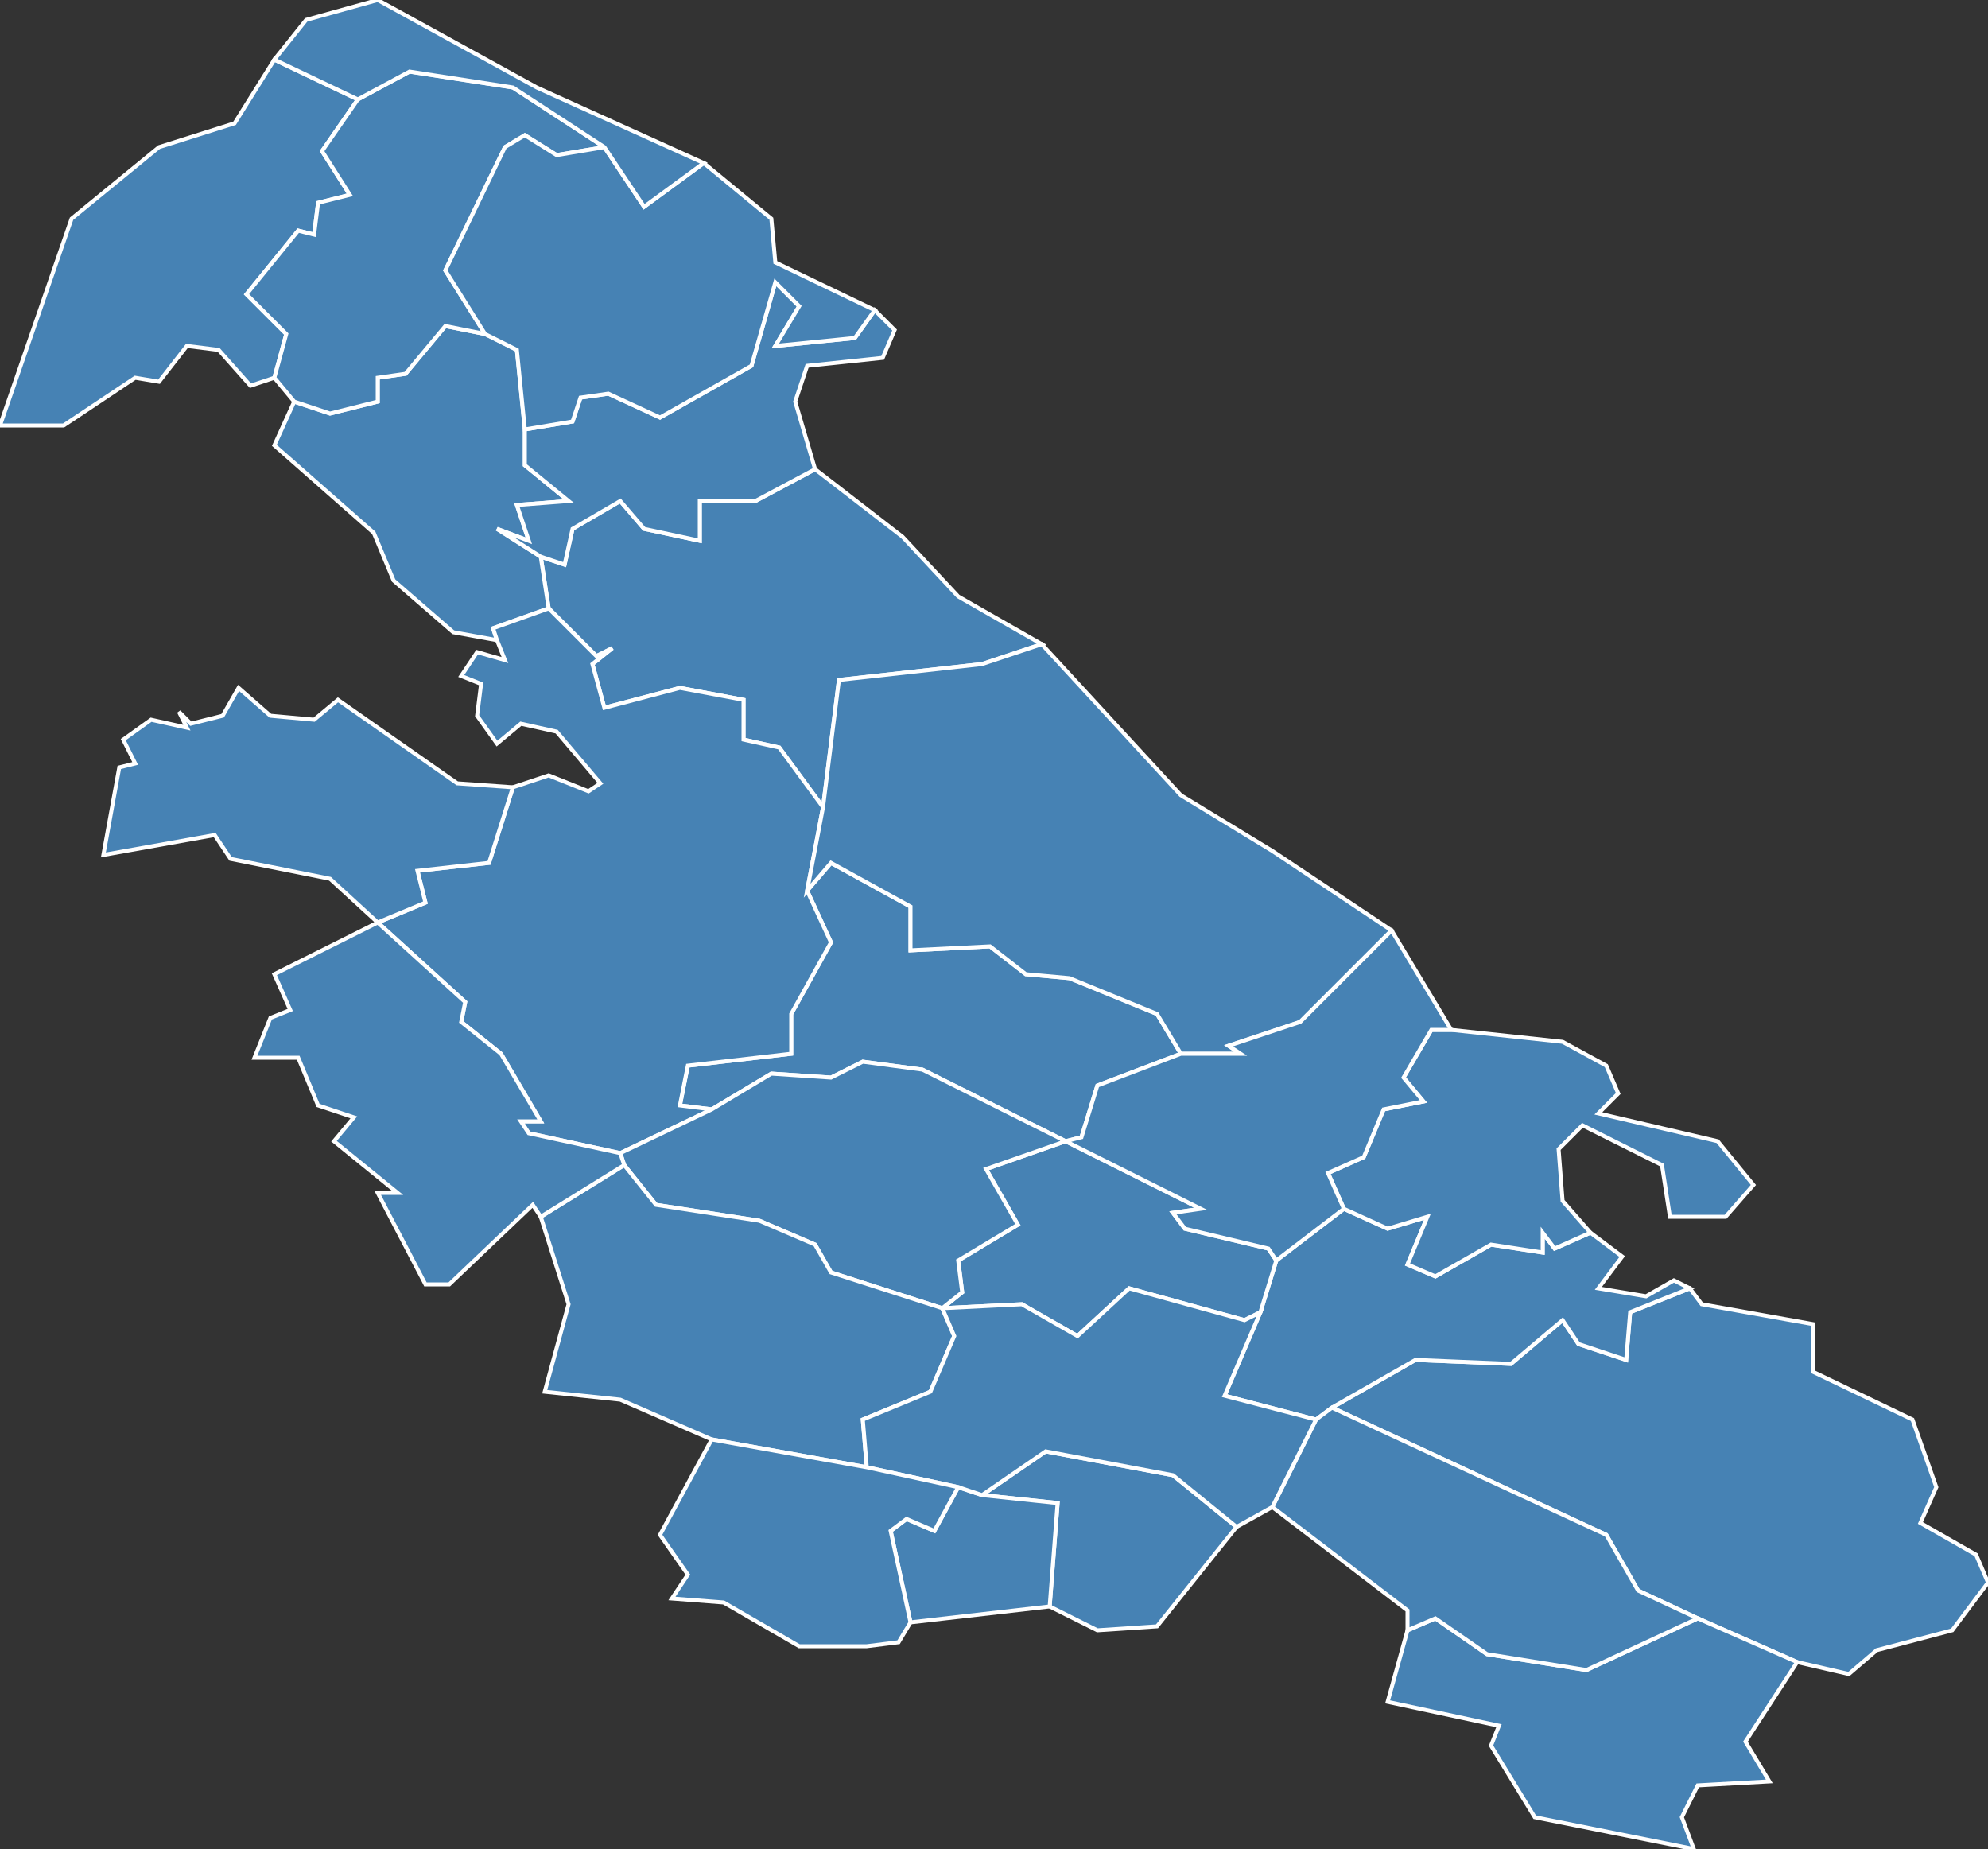 <?xml version="1.0" encoding="utf-8"?>
<svg version="1.1" id="svgmap" xmlns="http://www.w3.org/2000/svg" xmlns:xlink="http://www.w3.org/1999/xlink" x="0px" y="0px" width="100%" height="100%" viewBox="0 0 500 465">
<rect x="0" y="0" width="500" height="465" fill="#333333" stroke="none"/>
<polygon points="179,279 171,278 173,268 199,265 199,255 209,237 203,224 209,217 229,228 229,239 249,238 258,245 269,246 291,255 297,265 276,273 272,286 268,287 232,269 217,267 209,271 194,270 179,279" id="38014" class="commune" fill="steelblue" stroke-width="1" stroke="white" geotype="commune" geoname="Arandon" code_insee="38014" code_canton="3817"/><polygon points="425,324 428,328 456,333 456,345 481,357 487,374 483,383 497,391 500,398 491,410 472,415 465,421 452,418 427,407 412,400 404,386 335,354 356,342 380,343 393,332 397,338 409,342 410,330 425,324" id="38022" class="commune" fill="steelblue" stroke-width="1" stroke="white" geotype="commune" geoname="Avenières" code_insee="38022" code_canton="3817"/><polygon points="0,107 18,55 40,37 59,31 69,15 90,25 81,38 88,49 80,51 79,59 75,58 62,74 72,84 69,95 63,97 55,88 47,87 40,96 34,95 16,107 0,107" id="38026" class="commune" fill="steelblue" stroke-width="1" stroke="white" geotype="commune" geoname="Balme-les-Grottes" code_insee="38026" code_canton="3817"/><polygon points="400,310 408,316 402,324 414,326 421,322 425,324 410,330 409,342 397,338 393,332 380,343 356,342 335,354 331,357 308,351 317,330 321,317 338,304 349,309 359,306 354,318 361,321 375,313 388,315 388,310 391,314 400,310" id="38050" class="commune" fill="steelblue" stroke-width="1" stroke="white" geotype="commune" geoname="Bouchage" code_insee="38050" code_canton="3817"/><polygon points="241,150 262,162 247,167 211,171 207,203 196,188 187,186 187,176 171,173 152,178 149,167 154,163 150,165 138,153 136,140 142,142 144,133 156,126 162,133 176,136 176,126 190,126 205,118 227,135 241,150" id="38054" class="commune" fill="steelblue" stroke-width="1" stroke="white" geotype="commune" geoname="Bouvesse-Quirieu" code_insee="38054" code_canton="3817"/><polygon points="393,262 404,268 407,275 402,280 432,287 441,298 434,306 420,306 418,293 398,283 392,289 393,302 400,310 391,314 388,310 388,315 375,313 361,321 354,318 359,306 349,309 338,304 334,295 343,291 348,279 358,277 353,271 360,259 365,259 393,262" id="38055" class="commune" fill="steelblue" stroke-width="1" stroke="white" geotype="commune" geoname="Brangues" code_insee="38055" code_canton="3817"/><polygon points="122,84 130,88 132,108 132,117 143,126 130,127 133,136 125,133 136,140 138,153 124,158 125,161 114,159 99,146 94,134 69,112 74,101 83,104 95,101 95,95 102,94 112,82 122,84" id="38083" class="commune" fill="steelblue" stroke-width="1" stroke="white" geotype="commune" geoname="Charette" code_insee="38083" code_canton="3817"/><polygon points="349,428 354,410 361,407 374,416 399,420 427,407 452,418 439,438 445,448 427,449 423,457 426,465 386,457 375,439 377,434 349,428" id="38124" class="commune" fill="steelblue" stroke-width="1" stroke="white" geotype="commune" geoname="Corbelin" code_insee="38124" code_canton="3817"/><polygon points="203,224 209,237 199,255 199,265 173,268 171,278 179,279 156,290 133,285 131,282 136,282 126,265 116,257 117,252 95,232 107,227 105,219 123,217 129,198 138,195 148,199 151,197 140,184 131,182 125,187 120,180 121,172 116,170 120,164 127,166 125,161 124,158 138,153 150,165 154,163 149,167 152,178 171,173 187,176 187,186 196,188 207,203 203,224" id="38135" class="commune" fill="steelblue" stroke-width="1" stroke="white" geotype="commune" geoname="Courtenay" code_insee="38135" code_canton="3817"/><polygon points="320,214 350,234 327,257 309,263 312,265 297,265 291,255 269,246 258,245 249,238 229,239 229,228 209,217 203,224 207,203 211,171 247,167 262,162 297,200 320,214" id="38139" class="commune" fill="steelblue" stroke-width="1" stroke="white" geotype="commune" geoname="Creys-Mépieu" code_insee="38139" code_canton="3817"/><polygon points="220,78 225,83 222,90 203,92 200,101 205,118 190,126 176,126 176,136 162,133 156,126 144,133 142,142 136,140 125,133 133,136 130,127 143,126 132,117 132,108 144,106 146,100 153,99 166,105 189,92 195,71 201,77 195,87 215,85 220,78" id="38247" class="commune" fill="steelblue" stroke-width="1" stroke="white" geotype="commune" geoname="Montalieu-Vercieu" code_insee="38247" code_canton="3817"/><polygon points="321,317 317,330 313,332 284,324 271,336 257,328 237,329 242,325 241,317 256,308 248,294 268,287 302,304 295,305 298,309 319,314 321,317" id="38261" class="commune" fill="steelblue" stroke-width="1" stroke="white" geotype="commune" geoname="Morestel" code_insee="38261" code_canton="3817"/><polygon points="95,232 83,221 58,216 54,210 26,215 30,193 34,192 31,186 38,181 47,183 45,179 48,182 56,180 60,173 68,180 79,181 85,176 115,197 129,198 123,217 105,219 107,227 95,232" id="38282" class="commune" fill="steelblue" stroke-width="1" stroke="white" geotype="commune" geoname="Optevoz" code_insee="38282" code_canton="3817"/><polygon points="69,95 72,84 62,74 75,58 79,59 80,51 88,49 81,38 90,25 103,18 129,22 152,37 140,39 132,34 127,37 112,68 122,84 112,82 102,94 95,95 95,101 83,104 74,101 69,95" id="38295" class="commune" fill="steelblue" stroke-width="1" stroke="white" geotype="commune" geoname="Parmilieu" code_insee="38295" code_canton="3817"/><polygon points="179,279 194,270 209,271 217,267 232,269 268,287 248,294 256,308 241,317 242,325 237,329 209,320 205,313 191,307 165,303 157,293 156,290 179,279" id="38297" class="commune" fill="steelblue" stroke-width="1" stroke="white" geotype="commune" geoname="Passins" code_insee="38297" code_canton="3817"/><polygon points="132,108 130,88 122,84 112,68 127,37 132,34 140,39 152,37 162,52 177,41 194,55 195,66 220,78 215,85 195,87 201,77 195,71 189,92 166,105 153,99 146,100 144,106 132,108" id="38320" class="commune" fill="steelblue" stroke-width="1" stroke="white" geotype="commune" geoname="Porcieu-Amblagnieu" code_insee="38320" code_canton="3817"/><polygon points="311,384 291,409 276,410 264,404 266,378 247,376 263,365 295,371 311,384" id="38458" class="commune" fill="steelblue" stroke-width="1" stroke="white" geotype="commune" geoname="Saint-Sorlin-de-Morestel" code_insee="38458" code_canton="3817"/><polygon points="350,234 365,259 360,259 353,271 358,277 348,279 343,291 334,295 338,304 321,317 319,314 298,309 295,305 302,304 268,287 272,286 276,273 297,265 312,265 309,263 327,257 350,234" id="38465" class="commune" fill="steelblue" stroke-width="1" stroke="white" geotype="commune" geoname="Saint-Victor-de-Morestel" code_insee="38465" code_canton="3817"/><polygon points="218,369 179,362 156,352 137,350 143,328 136,306 157,293 165,303 191,307 205,313 209,320 237,329 240,336 234,350 217,357 218,369" id="38483" class="commune" fill="steelblue" stroke-width="1" stroke="white" geotype="commune" geoname="Sermérieu" code_insee="38483" code_canton="3817"/><polygon points="95,232 117,252 116,257 126,265 136,282 131,282 133,285 156,290 157,293 136,306 134,303 113,323 107,323 95,300 100,300 84,287 89,281 80,278 75,266 64,266 68,256 73,254 69,245 95,232" id="38494" class="commune" fill="steelblue" stroke-width="1" stroke="white" geotype="commune" geoname="Soleymieu" code_insee="38494" code_canton="3817"/><polygon points="241,374 247,376 266,378 264,404 229,408 224,385 228,382 235,385 241,374" id="38525" class="commune" fill="steelblue" stroke-width="1" stroke="white" geotype="commune" geoname="Vasselin" code_insee="38525" code_canton="3817"/><polygon points="77,5 95,0 135,22 177,41 162,52 152,37 129,22 103,18 90,25 69,15 77,5" id="38539" class="commune" fill="steelblue" stroke-width="1" stroke="white" geotype="commune" geoname="Vertrieu" code_insee="38539" code_canton="3817"/><polygon points="354,410 354,405 320,379 331,357 335,354 404,386 412,400 427,407 399,420 374,416 361,407 354,410" id="38541" class="commune" fill="steelblue" stroke-width="1" stroke="white" geotype="commune" geoname="Veyrins-Thuellin" code_insee="38541" code_canton="3817"/><polygon points="320,379 311,384 295,371 263,365 247,376 241,374 218,369 217,357 234,350 240,336 237,329 257,328 271,336 284,324 313,332 317,330 308,351 331,357 320,379" id="38543" class="commune" fill="steelblue" stroke-width="1" stroke="white" geotype="commune" geoname="Vézeronce-Curtin" code_insee="38543" code_canton="3817"/><polygon points="229,408 226,413 218,414 201,414 182,403 169,402 173,396 166,386 179,362 218,369 241,374 235,385 228,382 224,385 229,408" id="38546" class="commune" fill="steelblue" stroke-width="1" stroke="white" geotype="commune" geoname="Vignieu" code_insee="38546" code_canton="3817"/></svg>